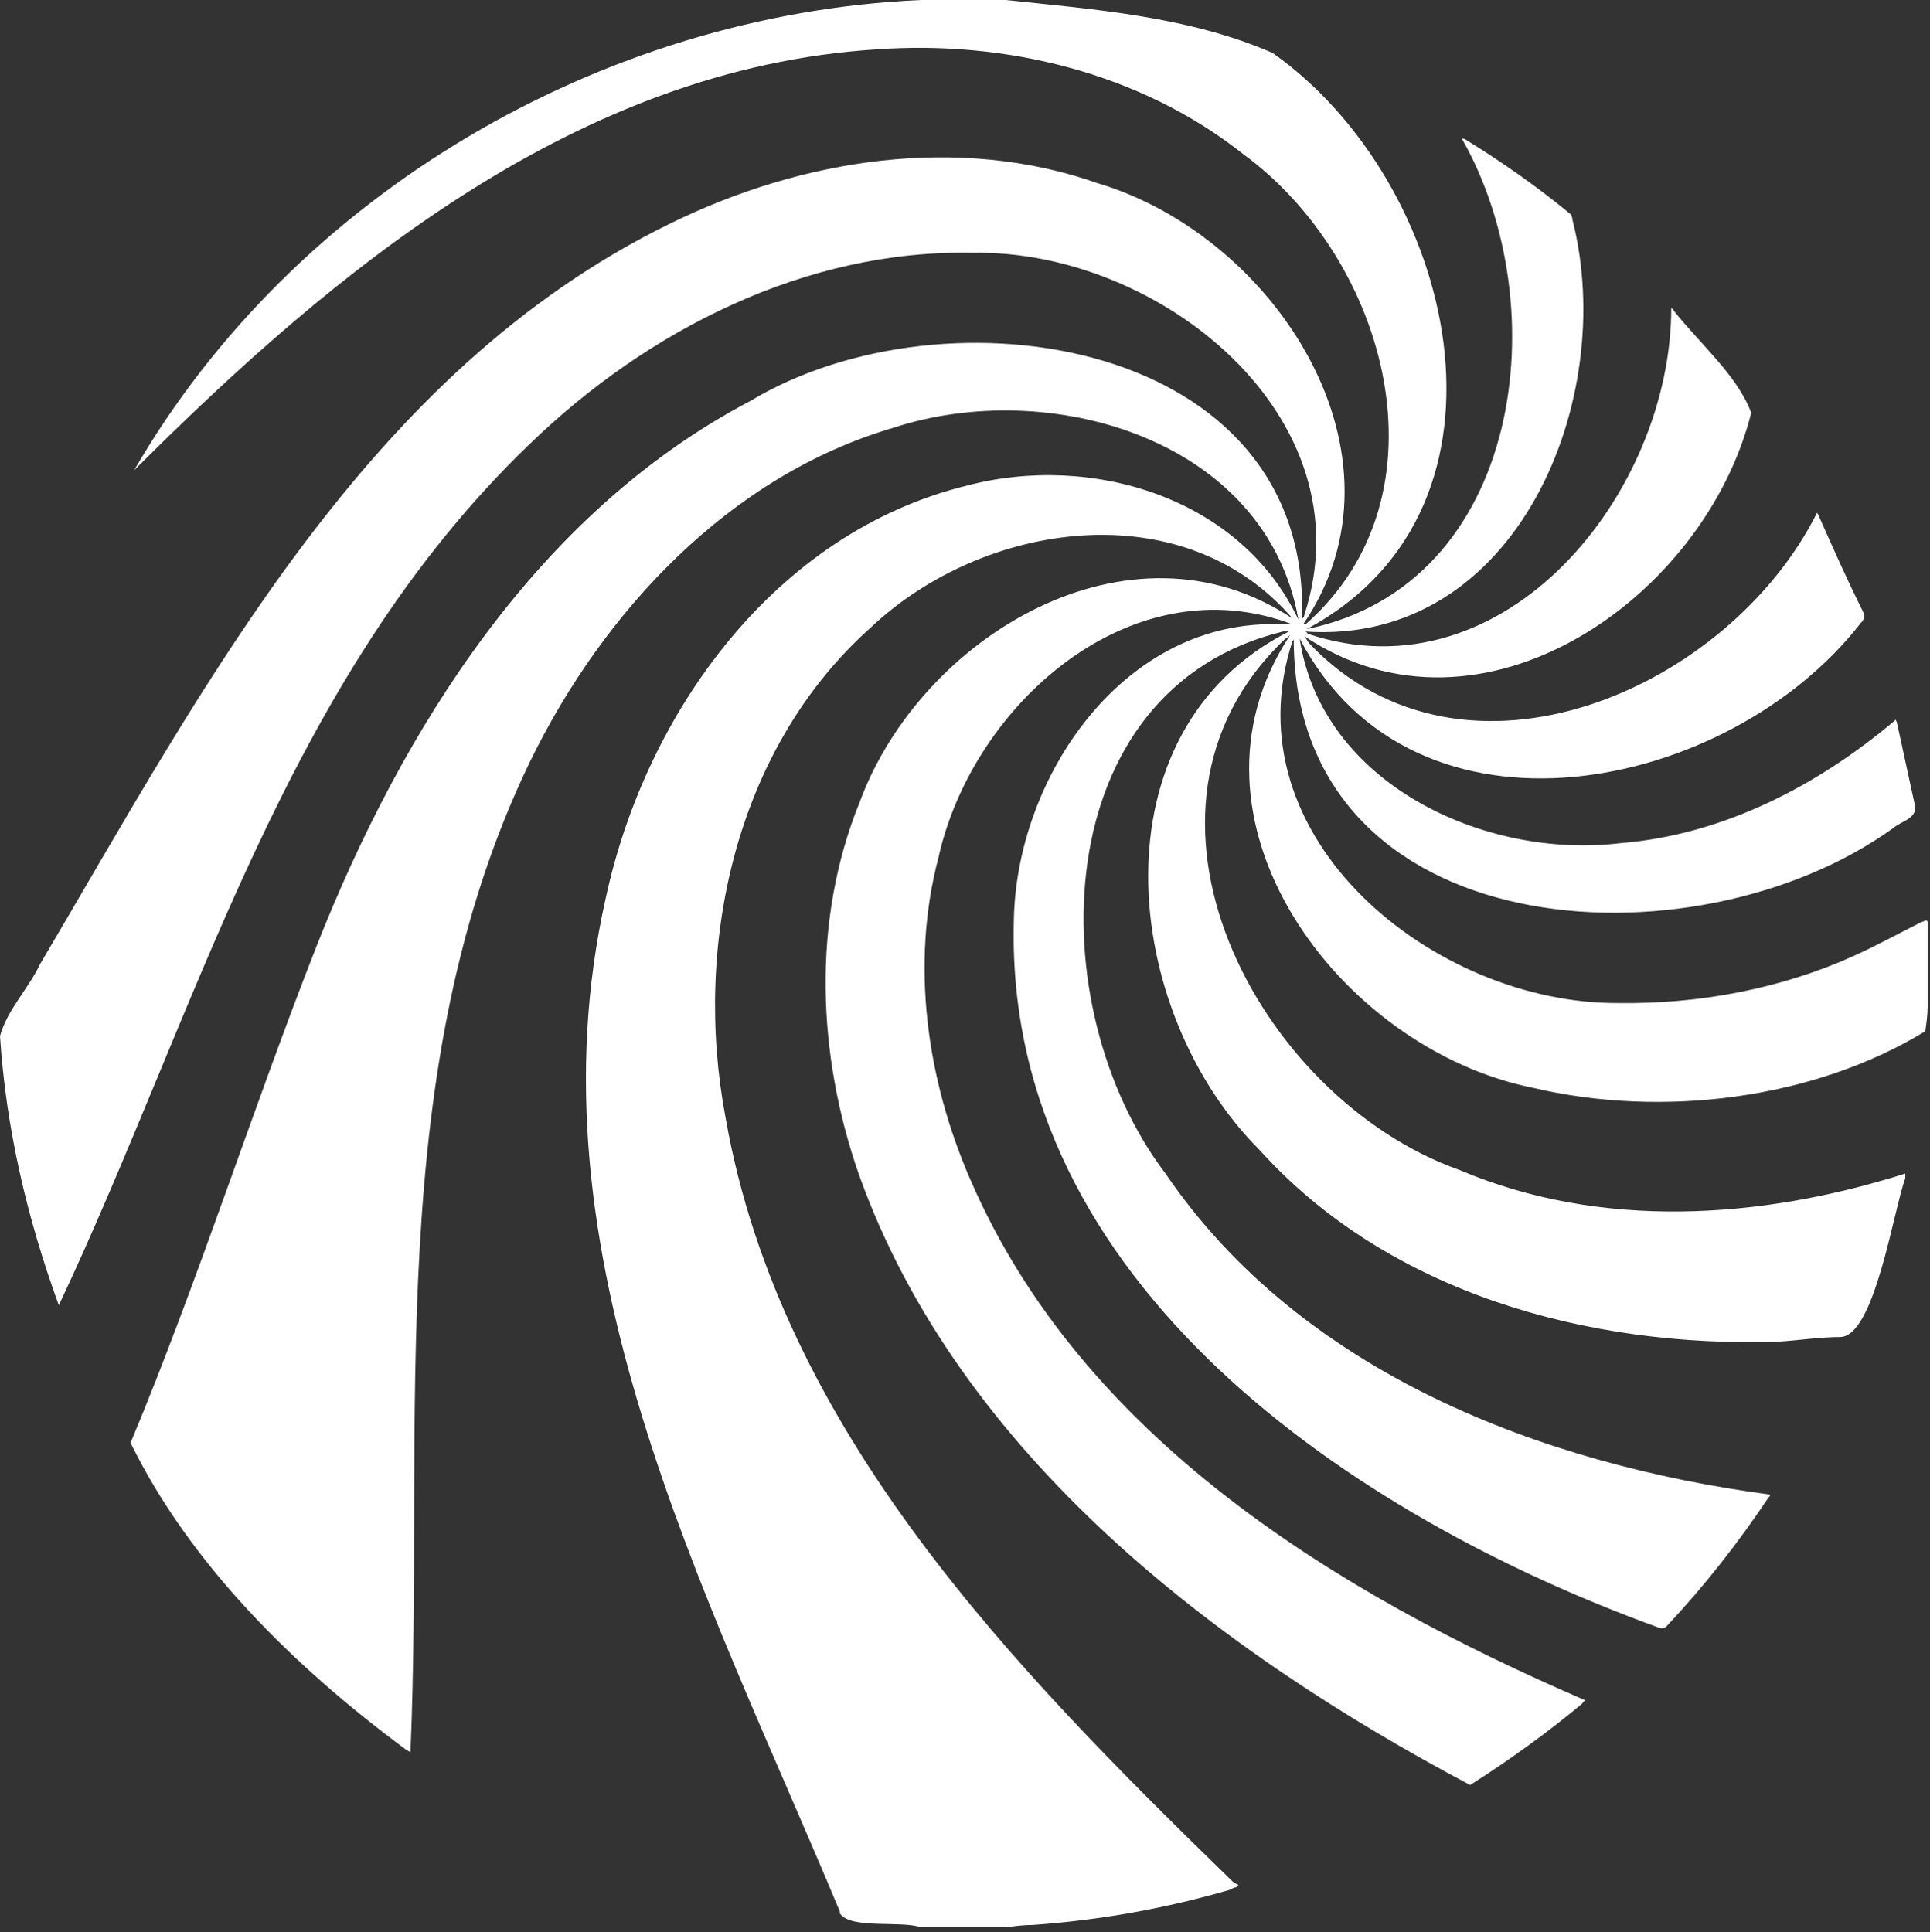 <?xml version="1.0" encoding="UTF-8"?>
<svg xmlns="http://www.w3.org/2000/svg" version="1.1" viewBox="0 0 164.1 164.3">
  <rect x="0" y="0" width="164.1" height="164.3" fill="#333333" stroke="none"/>
  <defs>
    <style>
      .cls-1 {
        fill: #fff;
      }
    </style>
  </defs>
  <!-- Generator: Adobe Illustrator 28.6.0, SVG Export Plug-In . SVG Version: 1.2.0 Build 709)  -->
  <g>
    <g id="Layer_1">
      <path class="cls-1" d="M78.3,0c2.4,0,4.8,0,7.2,0,7.6.8,15.6,1.4,22.7,4.5,15.5,10.9,22.3,38.6,2.9,49,18.4-3.8,21.3-27.5,13.2-41.7,0,0,.1,0,.2,0,3.1,1.9,6.1,4,8.9,6.3.2.1.3.4.3.6,3.9,15.2-4.7,36.3-22.8,35,.2,0,.2.1.3.2,16.8,5.6,30.9-12,30.9-27.7,0,0,.2.1.2.2,2.2,2.8,5.4,5.5,6.6,8.7-3.9,15.7-22.9,29.1-38,19,.3.4.3.5.5.7,13.2,13.7,35.6,3.8,43.1-11.2.1.2.2.3.2.4,1.2,2.7,2.4,5.4,3.7,8,.2.4.1.7-.2,1-11.2,14.4-37.9,20-47.7,1.3,1.9,12.4,15.8,18.8,27.3,17.4,8.7-.7,16.8-4.9,23.4-10.5,0,.1.1.2.1.3.5,2.3,1,4.6,1.5,6.9.3,1.2-1.1,1.4-1.8,2-17,12.3-51,10.1-51-16.1,0,0,0,0,0,0,0,0,0,.2-.1.2-5.5,16.8,12.1,30.9,27.7,30.8,6.8.1,13.8-1.2,20-4,2-.9,3.8-1.9,5.8-2.9.2,0,.4-.3.5,0v7.2c0,.7-.1,1.4-.2,2.1-9.5,5.8-22.4,7.4-33.4,4.8-16.4-3.3-31-22.8-20.6-38.5-.2.2-.4.3-.5.4-15.2,14.5-2.3,39,14.9,45.1,12,5.1,25.6,4.2,37.9.3,0,.2,0,.3,0,.4-1,2.7-2.6,13.4-5.5,13.5-1.8,0-3.6.3-5.4.4-16,.5-33-4.1-44-16.3-11.8-11.8-14.3-35.6,2.5-44.1-.2,0-.4,0-.5,0-20.2,4.9-20.8,31.9-10,46.1,11.5,16.9,31.9,24.7,51.4,27.3,0,0,0,.2-.1.2-2.6,3.9-5.5,7.6-8.7,11-.2.2-.4.2-.7.1-25.9-9.4-55.5-29.2-54.8-59.9.1-12.4,9.4-26,22.8-25.4.3,0,.5,0,.9,0-13.7-5.2-27.2,6.8-30.1,19.8-2.4,9.1-1,18.9,2.7,27.4,9.5,22,31.2,35.2,52.3,44.3-.2.1-.2.2-.3.3-3,2.5-6.2,4.8-9.5,6.9-21.5-11.4-43.5-28.1-52-52-3.5-10.1-4-21.5.1-31.6,5.2-14.1,23-24.8,36.8-15.6h0c-9.3-10.8-26.3-8.3-35.9.8-11.5,10.3-15.1,27-12.3,41.7,4.7,26.6,24.5,46.8,43.1,64.9.1.1.3.2.5.3,0,0-.1.1-.2.2-.2,0-.3.1-.5.2-5.5,1.6-11.1,2.6-16.8,3-.8,0-1.5.1-2.3.2h-7.2c-1.7-.6-6,.2-6.9-1.2,0-.1,0-.3-.1-.4-11.3-27.1-26.6-55.7-19.8-85.9,3.4-15.8,14.4-31.1,30.7-35.1,10.6-2.8,23.3,1,28.2,11.4-2.7-15.4-21.2-20.7-34.5-16.3-13.9,4.1-24.6,15.6-30.8,28.3-12.7,26.2-9,56.1-10.2,84.3-.2-.1-.4-.2-.5-.3-9.3-6.9-18.2-15.6-23.3-26,5.8-13.9,10.3-28.2,15.8-42.2,7.3-18.5,18.8-36.9,36.9-46.4,16.6-10,47.7-5.3,46.9,18.5.1,0,.2-.2.2-.3,5.5-16.9-12.4-31.1-28.2-30.8-14.2-.3-27.7,6.6-37.7,16.3C24.2,57.8,16.8,86,5,111c-2.7-7.4-4.5-15.1-5-22.9.6-2.2,2.4-4,3.4-6.1,14-23.7,27.8-50.4,53.6-63,11.2-5.5,24.5-7.6,36.4-3.4,15,4.5,27.2,23.1,17.4,37.5h.2c12.5-11,7-31-5.3-40-8.7-6.9-20.2-9.7-31.2-8.9-25.3,1.6-45.9,18.6-63.1,35.8C25,16.5,51.2,1.2,78.3,0Z"/>
    </g>
  </g>
</svg>